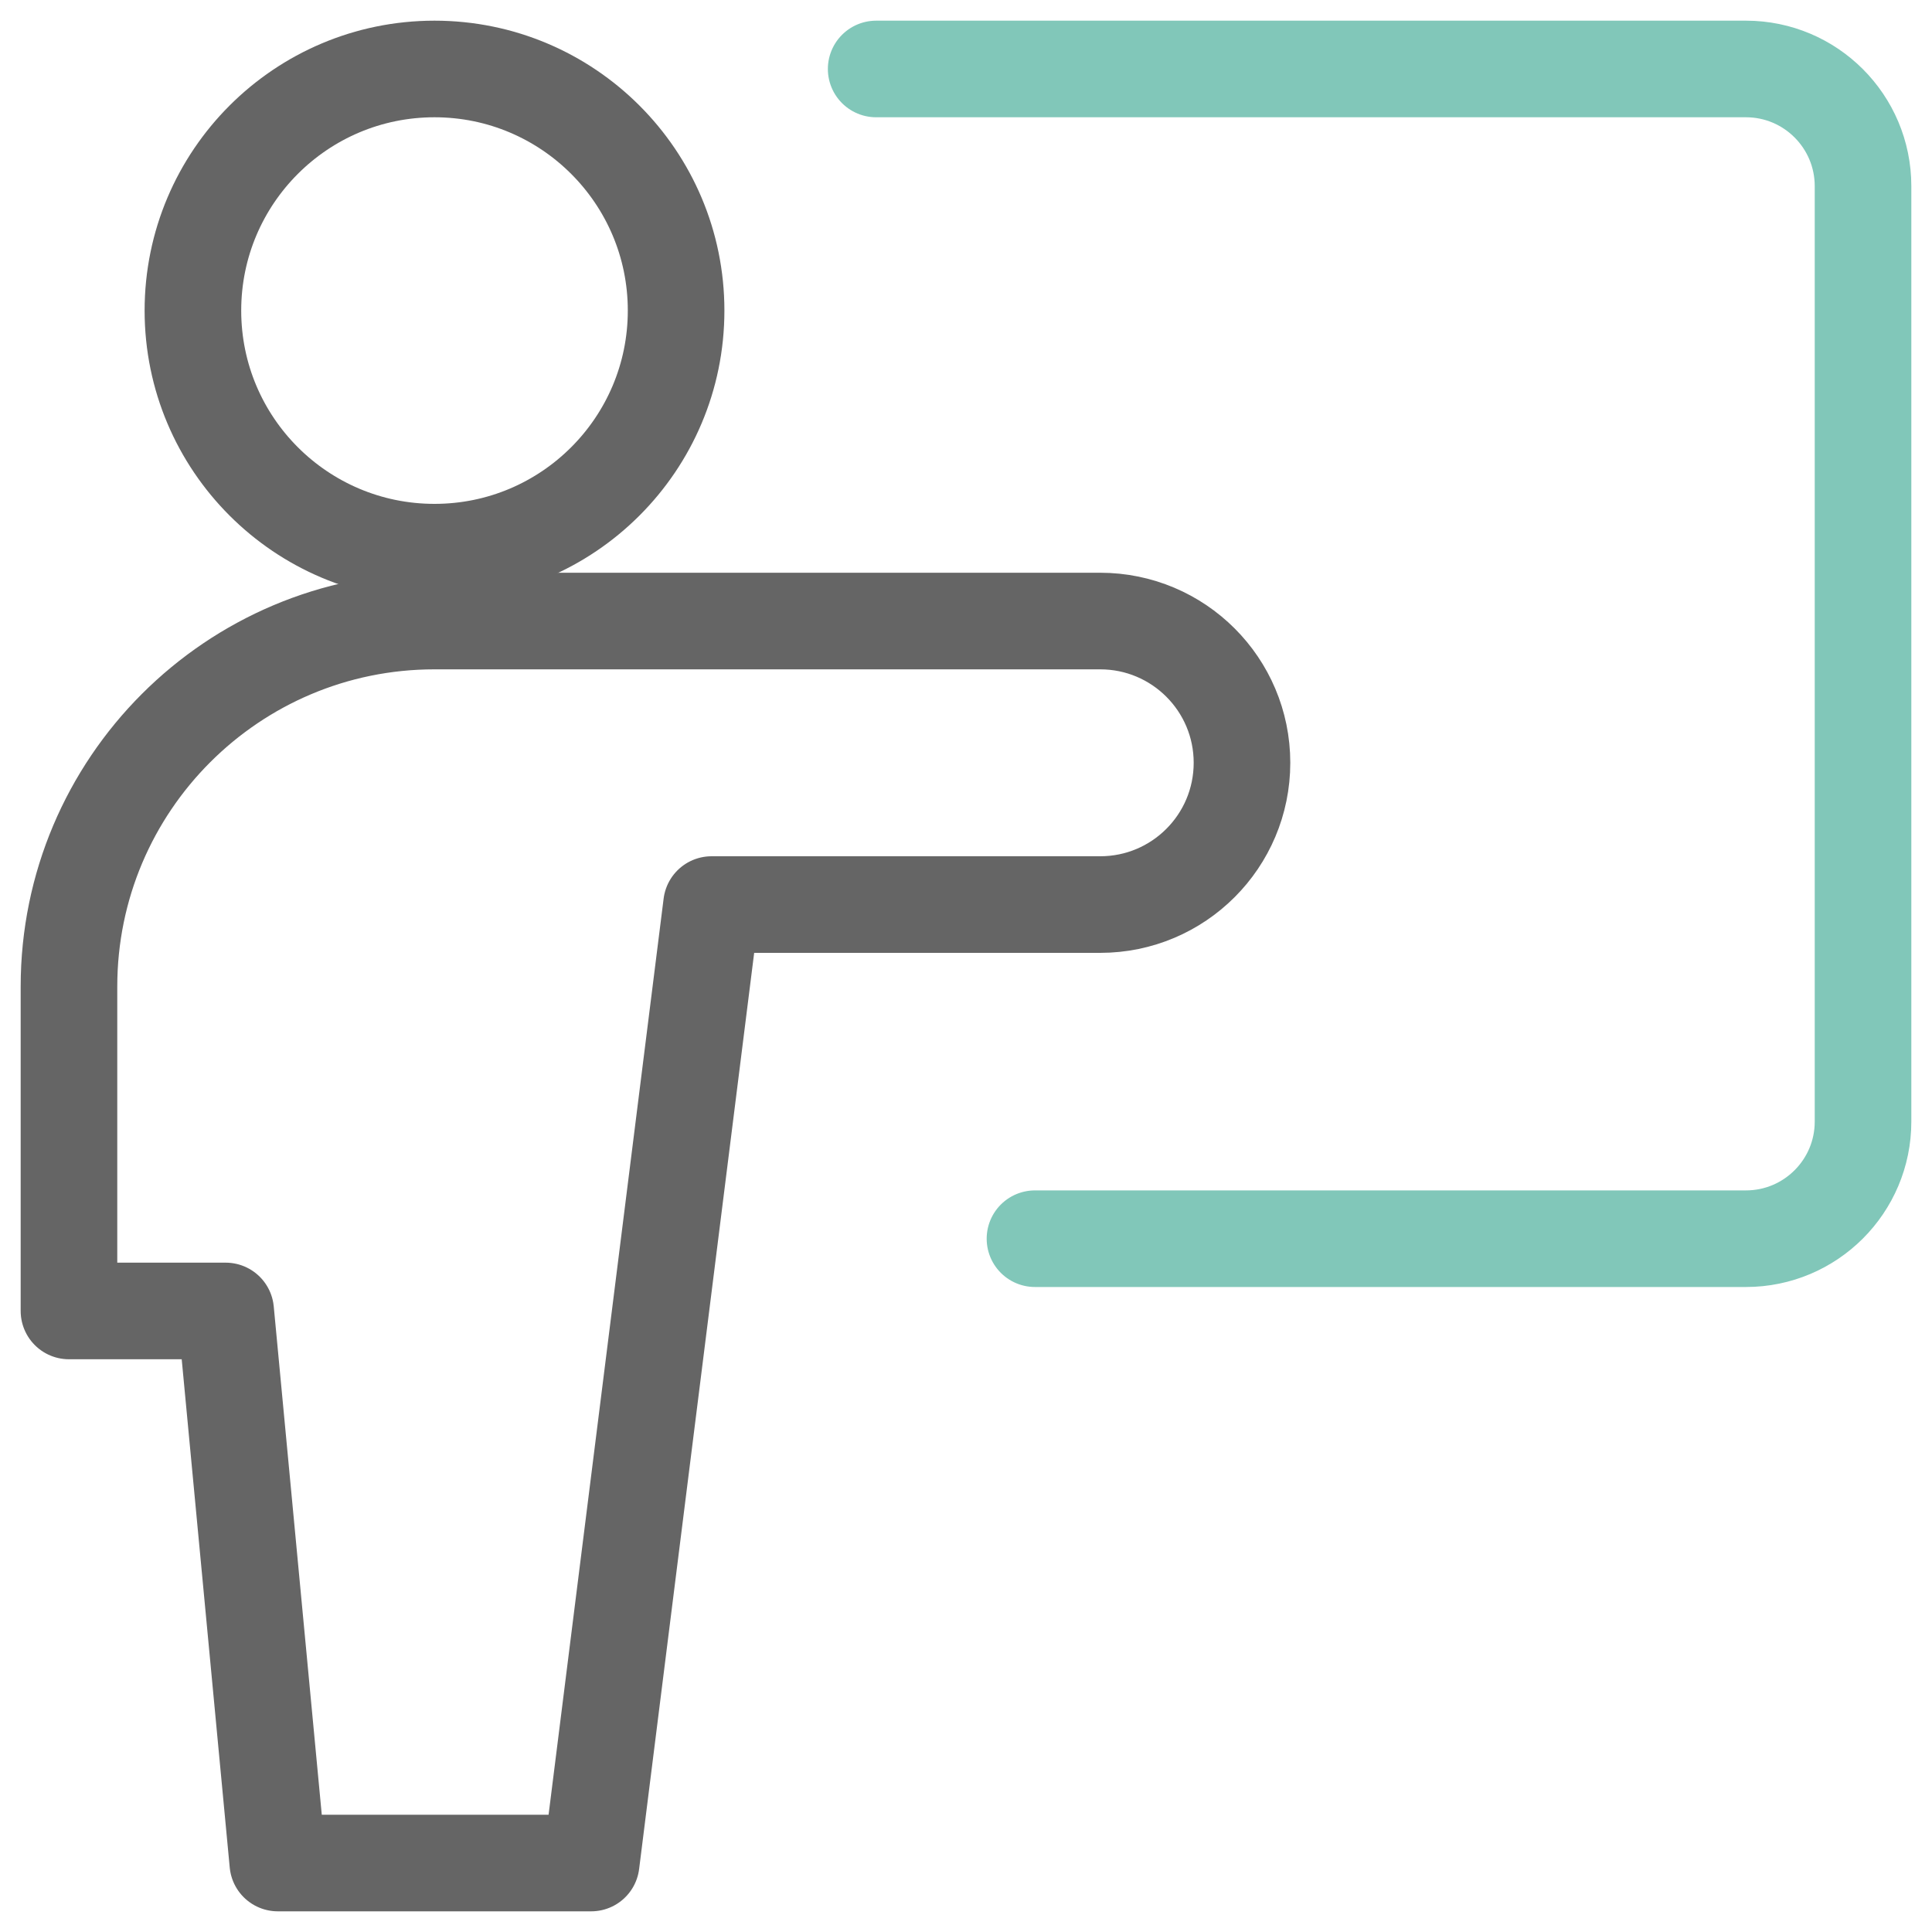 <svg width="20" height="20" viewBox="0 0 20 20" fill="none" xmlns="http://www.w3.org/2000/svg">
<g id="class-lesson--class-lesson-education-teacher" clip-path="url(#clip0_142_881)">
<g id="class-lesson--class-lesson-education-teacher_2">
<path id="Vector" d="M9.07 0.714H18.074C18.743 0.714 19.286 1.257 19.286 1.927V11.611C19.286 12.28 18.743 12.823 18.074 12.823H10.714" stroke="#81C7B9" stroke-linecap="round" stroke-linejoin="round"/>
<path id="Vector_2" d="M4.498 5.716C5.879 5.716 6.999 4.596 6.999 3.215C6.999 1.834 5.879 0.714 4.498 0.714C3.117 0.714 1.997 1.834 1.997 3.215C1.997 4.596 3.117 5.716 4.498 5.716Z" stroke="#656565" stroke-linecap="round" stroke-linejoin="round"/>
<path id="Vector_3" d="M12.857 7.896C12.857 7.086 12.2 6.429 11.389 6.429H4.498C2.408 6.429 0.714 8.123 0.714 10.213V13.571H2.336L2.876 19.286H6.12L7.366 9.364H11.389C12.2 9.364 12.857 8.707 12.857 7.896Z" stroke="#656565" stroke-linecap="round" stroke-linejoin="round"/>
</g>
</g>
<defs>
<clipPath id="clip0_142_881">
<rect width="20" height="20" fill="white"/>
</clipPath>
</defs>
</svg>
